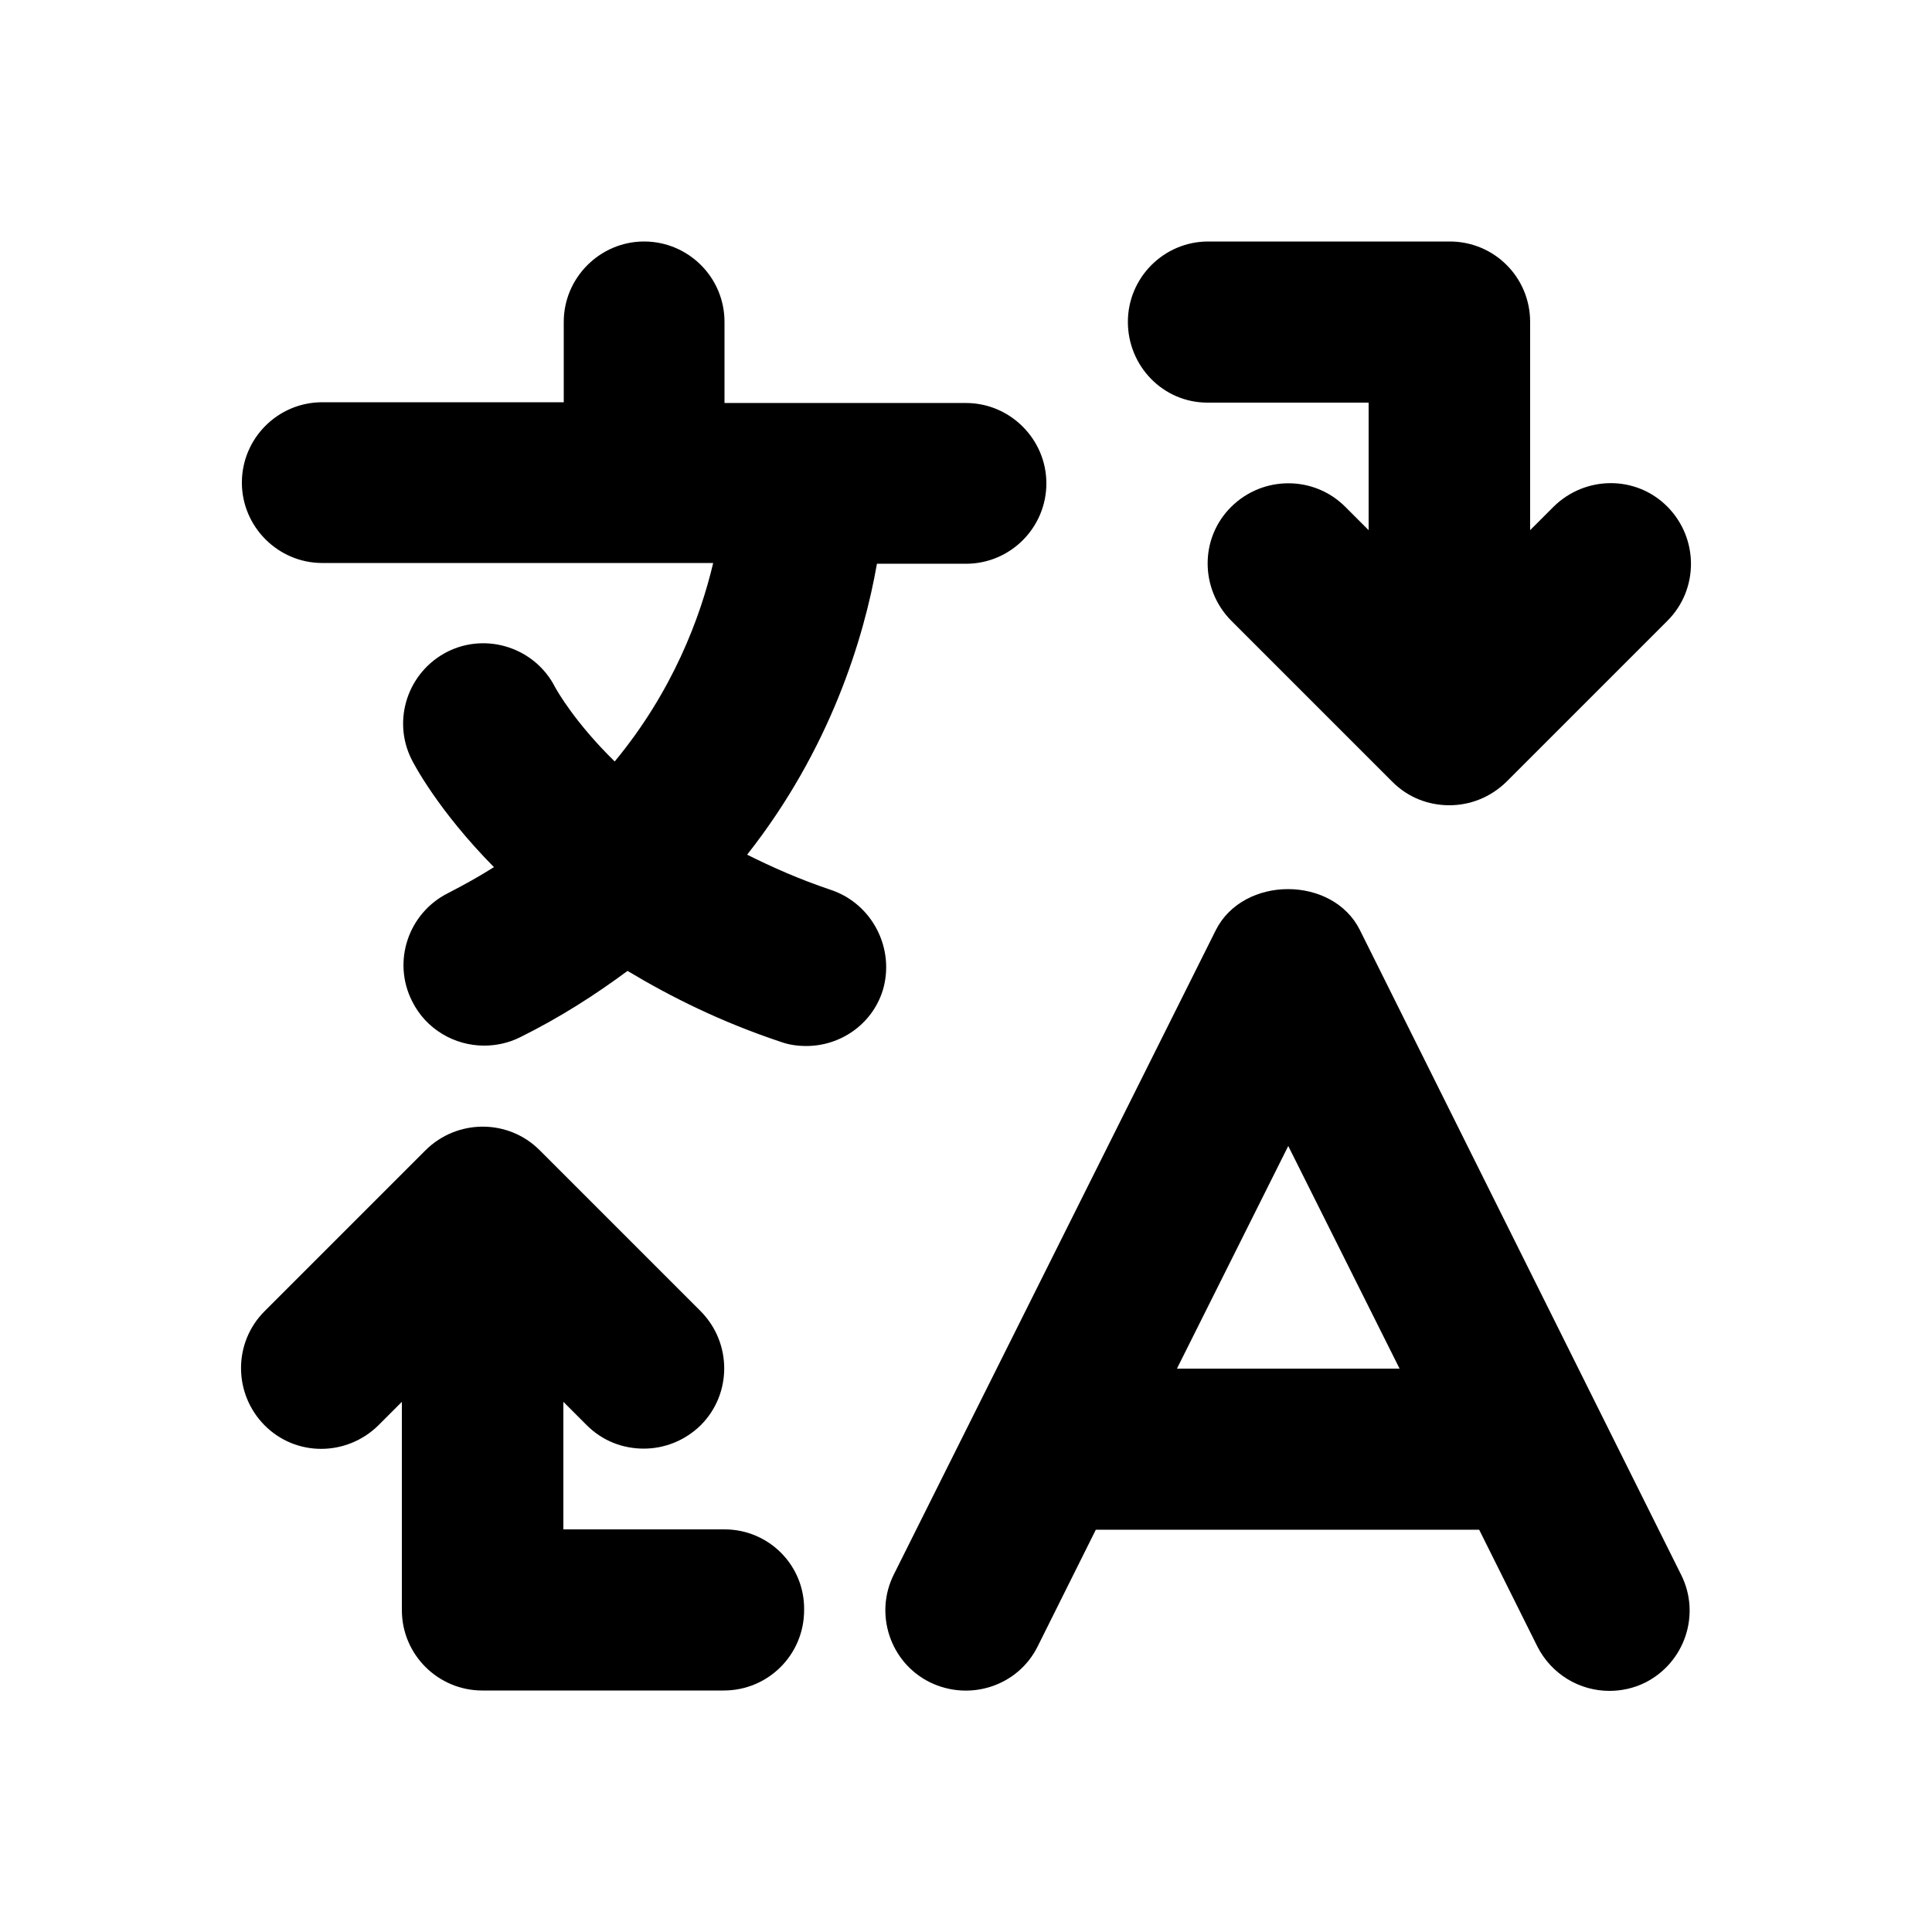 <?xml version="1.0" encoding="utf-8"?>
<!-- Generator: Adobe Illustrator 26.2.1, SVG Export Plug-In . SVG Version: 6.00 Build 0)  -->
<svg version="1.1" id="icon" xmlns="http://www.w3.org/2000/svg" xmlns:xlink="http://www.w3.org/1999/xlink" x="0px" y="0px"
	 viewBox="0 0 512 512" style="enable-background:new 0 0 512 512;" xml:space="preserve">
<g>
	<g>
		<path d="M220.1,235.8c-8.3-2.8-15.5-6-22.1-9.3c22.2-28.2,31-57.7,34.4-77.1H256c11.8,0,21.3-9.6,21.3-21.3s-9.6-21.3-21.3-21.3
			h-64V85.3c0-11.8-9.6-21.3-21.3-21.3s-21.3,9.6-21.3,21.3v21.3h-64c-11.8,0-21.3,9.6-21.3,21.3s9.6,21.3,21.3,21.3h103.6
			c-3.4,14.4-10.7,34-26.1,52.6c-10.6-10.4-15.3-18.8-15.8-19.7c-5.3-10.4-18.1-14.6-28.5-9.4c-10.5,5.3-14.8,18.1-9.5,28.6
			c0.5,1,6.9,13.4,21.8,28.5c-3.8,2.4-7.9,4.7-12.2,6.9c-10.5,5.3-14.8,18.1-9.5,28.6c3.7,7.5,11.3,11.8,19.1,11.8
			c3.2,0,6.5-0.7,9.5-2.2c10.7-5.3,20-11.3,28.5-17.6c11.5,6.9,24.7,13.5,40.6,18.8c2.2,0.8,4.5,1.1,6.8,1.1
			c8.9,0,17.3-5.6,20.2-14.6C237.3,251.6,231.3,239.5,220.1,235.8z"/>
		<path d="M360.4,246.5c-7.2-14.5-30.9-14.5-38.2,0l-85.3,170.7c-5.3,10.5-1,23.4,9.5,28.6c10.6,5.2,23.4,1,28.6-9.5l15.4-30.9
			h101.6l15.4,30.9c3.8,7.5,11.3,11.8,19.1,11.8c3.2,0,6.5-0.7,9.5-2.2c10.5-5.3,14.8-18.1,9.5-28.6L360.4,246.5z M311.9,362.7
			l29.5-59l29.5,59H311.9z"/>
		<path d="M320,106.7h42.7v33.8l-6.2-6.2c-8.3-8.3-21.8-8.3-30.2,0s-8.3,21.8,0,30.2l42.7,42.7c4.2,4.2,9.6,6.2,15.1,6.2
			s10.9-2.1,15.1-6.2l42.7-42.7c8.3-8.3,8.3-21.8,0-30.2s-21.8-8.3-30.2,0l-6.2,6.2V85.3c0-11.8-9.5-21.3-21.3-21.3h-64
			c-11.8,0-21.3,9.6-21.3,21.3S308.2,106.7,320,106.7z"/>
		<path d="M192,405.3h-42.7v-33.8l6.2,6.2c4.2,4.2,9.6,6.2,15.1,6.2c5.5,0,10.9-2.1,15.1-6.2c8.3-8.3,8.3-21.8,0-30.2l-42.7-42.7
			c-8.3-8.3-21.8-8.3-30.2,0l-42.7,42.7c-8.3,8.3-8.3,21.8,0,30.2s21.8,8.3,30.2,0l6.2-6.2v55.2c0,11.8,9.6,21.3,21.3,21.3h64
			c11.8,0,21.3-9.5,21.3-21.3C213.3,414.9,203.8,405.3,192,405.3z"/>
	</g>
</g>
</svg>
